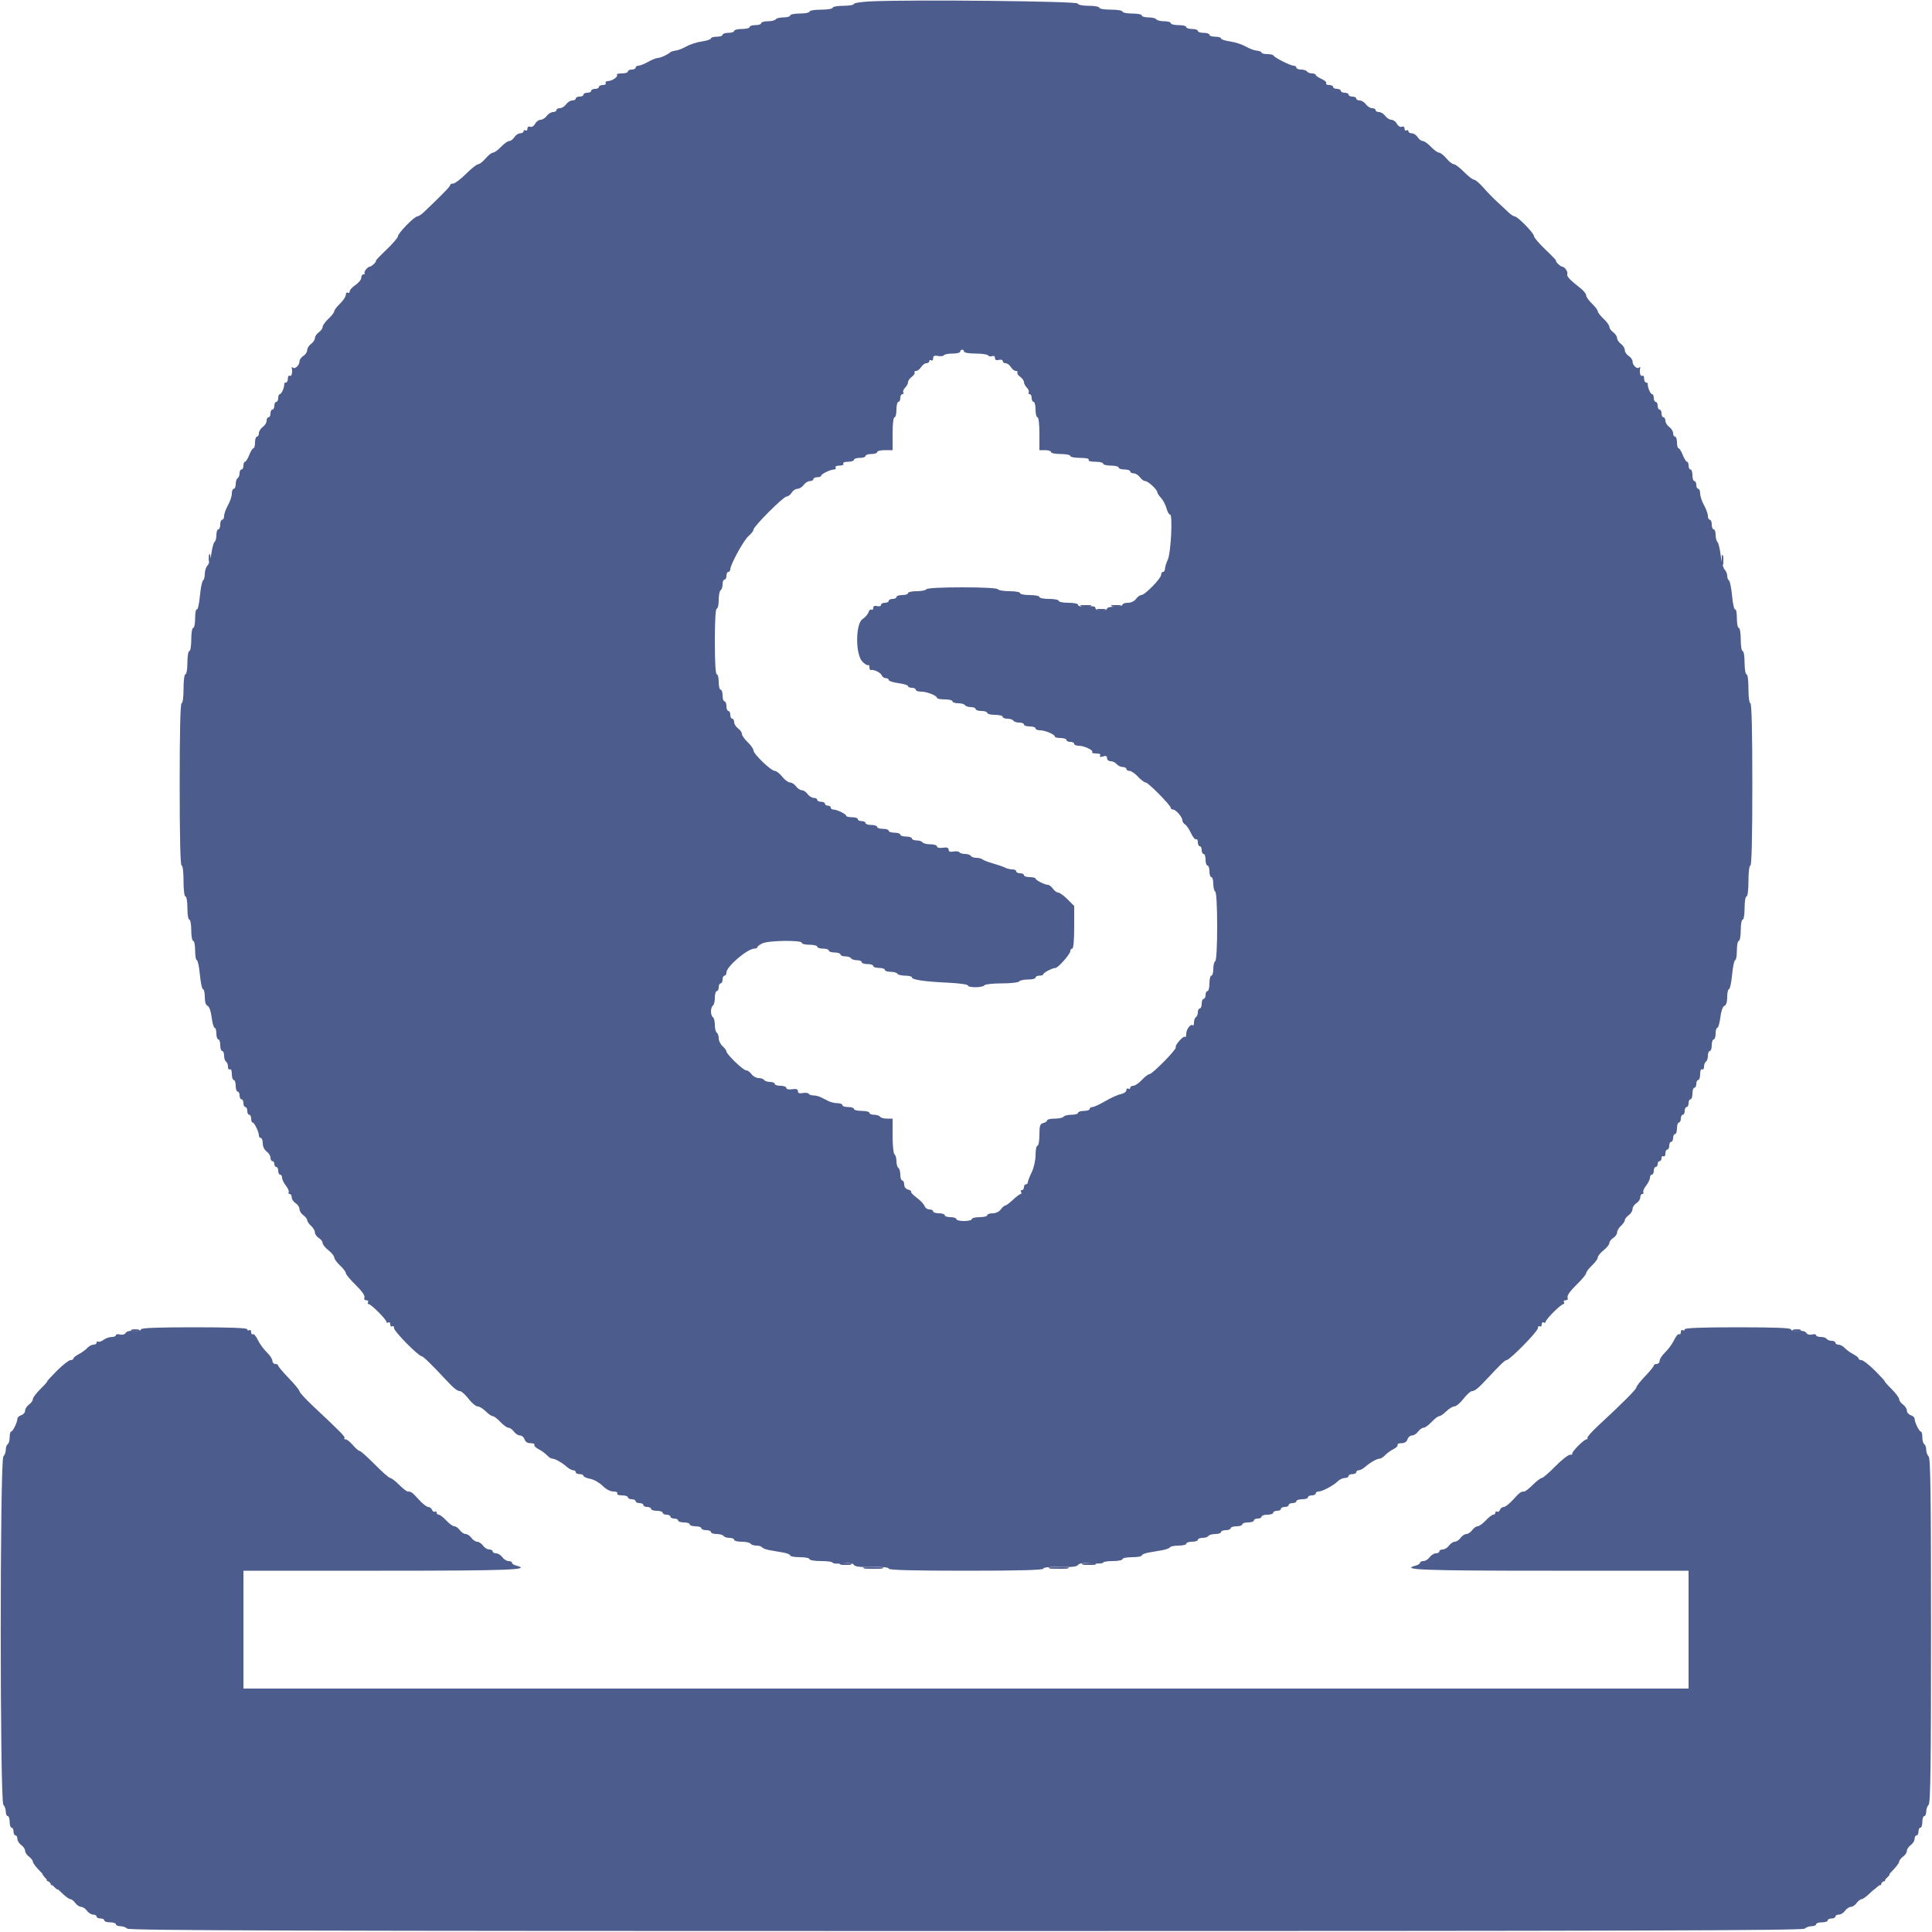 <svg id="svg" version="1.1" xmlns="http://www.w3.org/2000/svg" xmlns:xlink="http://www.w3.org/1999/xlink" width="400" height="400" viewBox="0, 0, 400,400"><g id="svgg"><path id="path0" d="M180.500 0.273 C 178.465 0.359,176.800 0.603,176.800 0.815 C 176.800 1.027,175.810 1.200,174.600 1.200 C 173.390 1.200,172.400 1.380,172.400 1.600 C 172.400 1.822,171.333 2.000,170.000 2.000 C 168.667 2.000,167.600 2.178,167.600 2.400 C 167.600 2.620,166.700 2.800,165.600 2.800 C 164.500 2.800,163.600 2.980,163.600 3.200 C 163.600 3.420,162.981 3.600,162.224 3.600 C 161.467 3.600,160.736 3.780,160.600 4.000 C 160.464 4.220,159.733 4.400,158.976 4.400 C 158.219 4.400,157.600 4.580,157.600 4.800 C 157.600 5.020,157.060 5.200,156.400 5.200 C 155.740 5.200,155.200 5.380,155.200 5.600 C 155.200 5.820,154.480 6.000,153.600 6.000 C 152.720 6.000,152.000 6.180,152.000 6.400 C 152.000 6.620,151.460 6.800,150.800 6.800 C 150.140 6.800,149.600 6.980,149.600 7.200 C 149.600 7.420,149.060 7.600,148.400 7.600 C 147.740 7.600,147.200 7.760,147.200 7.955 C 147.200 8.150,146.345 8.433,145.300 8.585 C 144.255 8.737,142.827 9.194,142.128 9.601 C 141.428 10.008,140.438 10.399,139.928 10.470 C 139.417 10.542,138.910 10.690,138.800 10.800 C 138.327 11.273,136.763 12.000,136.218 12.000 C 135.891 12.000,134.983 12.360,134.200 12.800 C 133.417 13.240,132.511 13.600,132.188 13.600 C 131.865 13.600,131.600 13.780,131.600 14.000 C 131.600 14.220,131.240 14.400,130.800 14.400 C 130.360 14.400,130.000 14.580,130.000 14.800 C 130.000 15.020,129.430 15.200,128.733 15.200 C 128.037 15.200,127.584 15.317,127.727 15.460 C 128.087 15.820,126.760 16.772,125.876 16.787 C 125.478 16.794,125.264 16.980,125.400 17.200 C 125.536 17.420,125.277 17.600,124.824 17.600 C 124.371 17.600,124.000 17.780,124.000 18.000 C 124.000 18.220,123.640 18.400,123.200 18.400 C 122.760 18.400,122.400 18.580,122.400 18.800 C 122.400 19.020,122.040 19.200,121.600 19.200 C 121.160 19.200,120.800 19.380,120.800 19.600 C 120.800 19.820,120.440 20.000,120.000 20.000 C 119.560 20.000,119.200 20.180,119.200 20.400 C 119.200 20.620,118.880 20.800,118.488 20.800 C 118.097 20.800,117.517 21.160,117.200 21.600 C 116.883 22.040,116.303 22.400,115.912 22.400 C 115.520 22.400,115.200 22.580,115.200 22.800 C 115.200 23.020,114.880 23.200,114.488 23.200 C 114.097 23.200,113.517 23.560,113.200 24.000 C 112.883 24.440,112.309 24.800,111.926 24.800 C 111.542 24.800,111.028 25.174,110.783 25.631 C 110.529 26.107,110.095 26.369,109.769 26.244 C 109.430 26.113,109.200 26.272,109.200 26.636 C 109.200 26.972,109.020 27.136,108.800 27.000 C 108.580 26.864,108.400 26.943,108.400 27.176 C 108.400 27.409,108.083 27.600,107.696 27.600 C 107.309 27.600,106.768 27.960,106.493 28.400 C 106.218 28.840,105.740 29.200,105.431 29.200 C 105.121 29.200,104.358 29.740,103.735 30.400 C 103.112 31.060,102.365 31.600,102.075 31.600 C 101.786 31.600,101.094 32.140,100.539 32.800 C 99.983 33.460,99.294 34.000,99.008 34.000 C 98.721 34.000,97.582 34.900,96.476 36.000 C 95.371 37.100,94.181 38.000,93.833 38.000 C 93.485 38.000,93.200 38.148,93.200 38.329 C 93.200 38.613,91.585 40.274,87.781 43.900 C 87.261 44.395,86.643 44.800,86.408 44.800 C 85.797 44.800,82.400 48.275,82.400 48.900 C 82.400 49.187,81.316 50.452,79.991 51.711 C 78.666 52.970,77.689 54.000,77.820 54.000 C 77.950 54.000,77.787 54.270,77.457 54.600 C 77.127 54.930,76.741 55.200,76.600 55.200 C 76.137 55.200,75.232 56.299,75.486 56.552 C 75.622 56.689,75.523 56.800,75.267 56.800 C 75.010 56.800,74.799 57.115,74.799 57.500 C 74.798 57.885,74.259 58.560,73.600 59.000 C 72.941 59.440,72.402 60.036,72.401 60.324 C 72.401 60.612,72.220 60.736,72.000 60.600 C 71.780 60.464,71.600 60.659,71.600 61.033 C 71.600 61.407,71.060 62.229,70.400 62.860 C 69.740 63.491,69.200 64.203,69.200 64.443 C 69.200 64.683,68.660 65.383,68.000 66.000 C 67.340 66.617,66.800 67.369,66.800 67.672 C 66.800 67.975,66.440 68.483,66.000 68.800 C 65.560 69.117,65.200 69.657,65.200 70.000 C 65.200 70.343,64.840 70.883,64.400 71.200 C 63.960 71.517,63.600 72.095,63.600 72.485 C 63.600 72.874,63.240 73.418,62.800 73.693 C 62.360 73.968,62.000 74.487,62.000 74.847 C 62.000 75.639,61.044 76.510,60.630 76.097 C 60.467 75.933,60.370 75.980,60.414 76.200 C 60.602 77.133,60.370 78.029,60.000 77.800 C 59.780 77.664,59.600 77.923,59.600 78.376 C 59.600 78.829,59.420 79.200,59.200 79.200 C 58.980 79.200,58.819 79.335,58.843 79.500 C 58.930 80.104,58.297 81.600,57.953 81.600 C 57.759 81.600,57.600 81.960,57.600 82.400 C 57.600 82.840,57.420 83.200,57.200 83.200 C 56.980 83.200,56.800 83.560,56.800 84.000 C 56.800 84.440,56.620 84.800,56.400 84.800 C 56.180 84.800,56.000 85.160,56.000 85.600 C 56.000 86.040,55.820 86.400,55.600 86.400 C 55.380 86.400,55.200 86.720,55.200 87.112 C 55.200 87.503,54.840 88.083,54.400 88.400 C 53.960 88.717,53.600 89.297,53.600 89.688 C 53.600 90.080,53.420 90.400,53.200 90.400 C 52.980 90.400,52.800 90.940,52.800 91.600 C 52.800 92.260,52.654 92.800,52.475 92.800 C 52.296 92.800,51.902 93.430,51.600 94.200 C 51.298 94.970,50.904 95.600,50.725 95.600 C 50.546 95.600,50.400 95.960,50.400 96.400 C 50.400 96.840,50.220 97.200,50.000 97.200 C 49.780 97.200,49.600 97.549,49.600 97.976 C 49.600 98.403,49.420 98.864,49.200 99.000 C 48.980 99.136,48.800 99.687,48.800 100.224 C 48.800 100.761,48.620 101.200,48.400 101.200 C 48.180 101.200,48.000 101.645,48.000 102.188 C 48.000 102.731,47.640 103.817,47.200 104.600 C 46.760 105.383,46.400 106.379,46.400 106.812 C 46.400 107.245,46.220 107.600,46.000 107.600 C 45.780 107.600,45.600 108.050,45.600 108.600 C 45.600 109.150,45.420 109.600,45.200 109.600 C 44.980 109.600,44.800 110.129,44.800 110.776 C 44.800 111.423,44.637 112.054,44.437 112.177 C 44.238 112.300,43.946 113.335,43.789 114.477 C 43.632 115.619,43.255 116.802,42.952 117.105 C 42.648 117.409,42.400 118.174,42.400 118.805 C 42.400 119.436,42.235 120.055,42.034 120.179 C 41.833 120.304,41.542 121.752,41.387 123.398 C 41.233 125.043,40.948 126.291,40.753 126.171 C 40.559 126.051,40.400 126.863,40.400 127.976 C 40.400 129.089,40.220 130.000,40.000 130.000 C 39.778 130.000,39.600 131.067,39.600 132.400 C 39.600 133.733,39.422 134.800,39.200 134.800 C 38.978 134.800,38.800 135.867,38.800 137.200 C 38.800 138.533,38.622 139.600,38.400 139.600 C 38.169 139.600,38.000 140.867,38.000 142.600 C 38.000 144.333,37.831 145.600,37.600 145.600 C 37.340 145.600,37.200 151.467,37.200 162.400 C 37.200 173.333,37.340 179.200,37.600 179.200 C 37.833 179.200,38.000 180.533,38.000 182.400 C 38.000 184.267,38.167 185.600,38.400 185.600 C 38.622 185.600,38.800 186.667,38.800 188.000 C 38.800 189.333,38.978 190.400,39.200 190.400 C 39.420 190.400,39.600 191.390,39.600 192.600 C 39.600 193.810,39.780 194.800,40.000 194.800 C 40.220 194.800,40.400 195.700,40.400 196.800 C 40.400 197.900,40.559 198.800,40.753 198.800 C 40.947 198.800,41.233 200.150,41.387 201.800 C 41.542 203.450,41.833 204.800,42.034 204.800 C 42.235 204.800,42.400 205.526,42.400 206.413 C 42.400 207.446,42.607 208.104,42.975 208.246 C 43.325 208.380,43.657 209.319,43.821 210.633 C 43.970 211.825,44.251 212.800,44.446 212.800 C 44.641 212.800,44.800 213.340,44.800 214.000 C 44.800 214.660,44.980 215.200,45.200 215.200 C 45.420 215.200,45.600 215.740,45.600 216.400 C 45.600 217.060,45.780 217.600,46.000 217.600 C 46.220 217.600,46.400 218.039,46.400 218.576 C 46.400 219.113,46.580 219.664,46.800 219.800 C 47.020 219.936,47.200 220.407,47.200 220.847 C 47.200 221.287,47.380 221.536,47.600 221.400 C 47.833 221.256,48.000 221.663,48.000 222.376 C 48.000 223.049,48.180 223.600,48.400 223.600 C 48.620 223.600,48.800 224.140,48.800 224.800 C 48.800 225.460,48.980 226.000,49.200 226.000 C 49.420 226.000,49.600 226.360,49.600 226.800 C 49.600 227.240,49.780 227.600,50.000 227.600 C 50.220 227.600,50.400 227.960,50.400 228.400 C 50.400 228.840,50.580 229.200,50.800 229.200 C 51.020 229.200,51.200 229.560,51.200 230.000 C 51.200 230.440,51.380 230.800,51.600 230.800 C 51.820 230.800,52.000 231.160,52.000 231.600 C 52.000 232.040,52.135 232.401,52.300 232.403 C 52.659 232.407,53.600 234.344,53.600 235.080 C 53.600 235.366,53.780 235.600,54.000 235.600 C 54.220 235.600,54.400 236.100,54.400 236.712 C 54.400 237.365,54.730 238.061,55.200 238.400 C 55.640 238.717,56.000 239.297,56.000 239.688 C 56.000 240.080,56.180 240.400,56.400 240.400 C 56.620 240.400,56.800 240.670,56.800 241.000 C 56.800 241.330,56.980 241.600,57.200 241.600 C 57.420 241.600,57.600 241.960,57.600 242.400 C 57.600 242.840,57.780 243.200,58.000 243.200 C 58.220 243.200,58.400 243.487,58.400 243.837 C 58.400 244.187,58.758 244.928,59.195 245.484 C 59.632 246.039,59.891 246.653,59.771 246.847 C 59.651 247.041,59.743 247.200,59.976 247.200 C 60.209 247.200,60.400 247.517,60.400 247.904 C 60.400 248.291,60.760 248.832,61.200 249.107 C 61.640 249.382,62.000 249.926,62.000 250.315 C 62.000 250.705,62.360 251.283,62.800 251.600 C 63.240 251.917,63.600 252.379,63.600 252.626 C 63.600 252.874,63.960 253.402,64.400 253.800 C 64.840 254.198,65.200 254.813,65.200 255.166 C 65.200 255.519,65.560 256.032,66.000 256.307 C 66.440 256.582,66.800 257.055,66.800 257.358 C 66.800 257.662,67.338 258.335,67.996 258.855 C 68.654 259.375,69.194 260.043,69.196 260.340 C 69.198 260.636,69.740 261.383,70.400 262.000 C 71.060 262.617,71.600 263.330,71.600 263.586 C 71.600 263.842,72.517 264.945,73.638 266.037 C 74.910 267.276,75.592 268.244,75.451 268.611 C 75.313 268.971,75.463 269.200,75.836 269.200 C 76.172 269.200,76.336 269.380,76.200 269.600 C 76.064 269.820,76.122 270.000,76.329 270.000 C 76.820 270.000,80.000 273.180,80.000 273.671 C 80.000 273.878,80.180 273.936,80.400 273.800 C 80.620 273.664,80.800 273.844,80.800 274.200 C 80.800 274.556,80.980 274.736,81.200 274.600 C 81.420 274.464,81.600 274.652,81.600 275.017 C 81.600 275.675,86.664 280.800,87.314 280.800 C 87.611 280.800,89.487 282.628,92.287 285.645 C 93.910 287.394,94.662 288.000,95.234 288.019 C 95.545 288.029,96.340 288.740,97.000 289.600 C 97.660 290.460,98.507 291.171,98.882 291.181 C 99.257 291.192,100.014 291.650,100.564 292.200 C 101.114 292.750,101.770 293.200,102.021 293.200 C 102.273 293.200,102.983 293.740,103.600 294.400 C 104.217 295.060,104.969 295.600,105.272 295.600 C 105.575 295.600,106.083 295.960,106.400 296.400 C 106.717 296.840,107.285 297.200,107.661 297.200 C 108.038 297.200,108.460 297.560,108.600 298.000 C 108.764 298.518,109.205 298.800,109.851 298.800 C 110.399 298.800,110.753 298.953,110.637 299.140 C 110.522 299.327,110.916 299.730,111.514 300.037 C 112.111 300.344,112.891 300.911,113.247 301.297 C 113.603 301.684,114.100 302.000,114.352 302.000 C 114.928 302.000,116.315 302.785,117.355 303.700 C 117.793 304.085,118.387 304.400,118.675 304.400 C 118.964 304.400,119.200 304.580,119.200 304.800 C 119.200 305.020,119.560 305.200,120.000 305.200 C 120.440 305.200,120.800 305.360,120.800 305.555 C 120.800 305.751,121.423 306.028,122.184 306.171 C 122.946 306.314,124.102 306.964,124.754 307.615 C 125.467 308.329,126.358 308.800,126.993 308.800 C 127.594 308.800,127.941 308.972,127.800 309.200 C 127.656 309.433,128.063 309.600,128.776 309.600 C 129.449 309.600,130.000 309.780,130.000 310.000 C 130.000 310.220,130.360 310.400,130.800 310.400 C 131.240 310.400,131.600 310.580,131.600 310.800 C 131.600 311.020,131.960 311.200,132.400 311.200 C 132.840 311.200,133.200 311.380,133.200 311.600 C 133.200 311.820,133.560 312.000,134.000 312.000 C 134.440 312.000,134.800 312.180,134.800 312.400 C 134.800 312.620,135.340 312.800,136.000 312.800 C 136.660 312.800,137.200 312.980,137.200 313.200 C 137.200 313.420,137.560 313.600,138.000 313.600 C 138.440 313.600,138.800 313.780,138.800 314.000 C 138.800 314.220,139.160 314.400,139.600 314.400 C 140.040 314.400,140.400 314.580,140.400 314.800 C 140.400 315.020,140.940 315.200,141.600 315.200 C 142.260 315.200,142.800 315.380,142.800 315.600 C 142.800 315.820,143.340 316.000,144.000 316.000 C 144.660 316.000,145.200 316.180,145.200 316.400 C 145.200 316.620,145.650 316.800,146.200 316.800 C 146.750 316.800,147.200 316.980,147.200 317.200 C 147.200 317.420,147.729 317.600,148.376 317.600 C 149.023 317.600,149.664 317.780,149.800 318.000 C 149.936 318.220,150.487 318.400,151.024 318.400 C 151.561 318.400,152.000 318.580,152.000 318.800 C 152.000 319.020,152.709 319.200,153.576 319.200 C 154.443 319.200,155.264 319.380,155.400 319.600 C 155.536 319.820,156.076 320.000,156.600 320.000 C 157.124 320.000,157.652 320.160,157.773 320.356 C 157.894 320.551,158.624 320.821,159.396 320.956 C 160.168 321.090,161.430 321.310,162.200 321.444 C 162.970 321.578,163.600 321.848,163.600 322.044 C 163.600 322.240,164.500 322.400,165.600 322.400 C 166.700 322.400,167.600 322.580,167.600 322.800 C 167.600 323.022,168.667 323.200,170.000 323.200 C 171.320 323.200,172.400 323.354,172.400 323.541 C 172.400 323.729,173.319 323.794,174.442 323.686 C 175.852 323.551,176.583 323.649,176.802 324.003 C 177.027 324.367,178.117 324.492,180.559 324.433 C 182.772 324.380,184.000 324.502,184.000 324.775 C 184.000 325.068,188.979 325.200,200.000 325.200 C 211.021 325.200,216.000 325.068,216.000 324.775 C 216.000 324.502,217.228 324.380,219.441 324.433 C 221.870 324.492,222.974 324.366,223.196 324.007 C 223.416 323.650,224.245 323.551,225.955 323.674 C 227.300 323.771,228.400 323.705,228.400 323.526 C 228.400 323.346,229.300 323.200,230.400 323.200 C 231.500 323.200,232.400 323.020,232.400 322.800 C 232.400 322.580,233.300 322.400,234.400 322.400 C 235.500 322.400,236.400 322.240,236.400 322.044 C 236.400 321.848,237.030 321.578,237.800 321.444 C 238.570 321.310,239.832 321.090,240.604 320.956 C 241.376 320.821,242.106 320.551,242.227 320.356 C 242.348 320.160,243.157 320.000,244.024 320.000 C 244.891 320.000,245.600 319.820,245.600 319.600 C 245.600 319.380,246.140 319.200,246.800 319.200 C 247.460 319.200,248.000 319.020,248.000 318.800 C 248.000 318.580,248.439 318.400,248.976 318.400 C 249.513 318.400,250.064 318.220,250.200 318.000 C 250.336 317.780,250.977 317.600,251.624 317.600 C 252.271 317.600,252.800 317.420,252.800 317.200 C 252.800 316.980,253.250 316.800,253.800 316.800 C 254.350 316.800,254.800 316.620,254.800 316.400 C 254.800 316.180,255.340 316.000,256.000 316.000 C 256.660 316.000,257.200 315.820,257.200 315.600 C 257.200 315.380,257.740 315.200,258.400 315.200 C 259.060 315.200,259.600 315.020,259.600 314.800 C 259.600 314.580,259.960 314.400,260.400 314.400 C 260.840 314.400,261.200 314.220,261.200 314.000 C 261.200 313.780,261.740 313.600,262.400 313.600 C 263.060 313.600,263.600 313.420,263.600 313.200 C 263.600 312.980,263.960 312.800,264.400 312.800 C 264.840 312.800,265.200 312.620,265.200 312.400 C 265.200 312.180,265.560 312.000,266.000 312.000 C 266.440 312.000,266.800 311.820,266.800 311.600 C 266.800 311.380,267.160 311.200,267.600 311.200 C 268.040 311.200,268.400 311.020,268.400 310.800 C 268.400 310.580,268.940 310.400,269.600 310.400 C 270.260 310.400,270.800 310.220,270.800 310.000 C 270.800 309.780,271.160 309.600,271.600 309.600 C 272.040 309.600,272.400 309.420,272.400 309.200 C 272.400 308.980,272.671 308.800,273.001 308.800 C 273.769 308.800,276.102 307.555,276.981 306.676 C 277.353 306.304,278.004 306.000,278.429 306.000 C 278.853 306.000,279.200 305.820,279.200 305.600 C 279.200 305.380,279.560 305.200,280.000 305.200 C 280.440 305.200,280.800 305.020,280.800 304.800 C 280.800 304.580,281.036 304.400,281.325 304.400 C 281.613 304.400,282.207 304.085,282.645 303.700 C 283.685 302.785,285.072 302.000,285.648 302.000 C 285.900 302.000,286.397 301.684,286.753 301.297 C 287.109 300.911,287.889 300.344,288.486 300.037 C 289.084 299.730,289.478 299.327,289.363 299.140 C 289.247 298.953,289.601 298.800,290.149 298.800 C 290.795 298.800,291.236 298.518,291.400 298.000 C 291.540 297.560,291.962 297.200,292.339 297.200 C 292.715 297.200,293.283 296.840,293.600 296.400 C 293.917 295.960,294.425 295.600,294.728 295.600 C 295.031 295.600,295.783 295.060,296.400 294.400 C 297.017 293.740,297.727 293.200,297.979 293.200 C 298.230 293.200,298.886 292.750,299.436 292.200 C 299.986 291.650,300.743 291.192,301.118 291.181 C 301.493 291.171,302.340 290.460,303.000 289.600 C 303.660 288.740,304.455 288.029,304.766 288.019 C 305.337 288.000,306.083 287.400,307.713 285.647 C 310.620 282.524,311.577 281.600,311.910 281.600 C 312.566 281.600,318.400 275.663,318.400 274.996 C 318.400 274.642,318.580 274.464,318.800 274.600 C 319.020 274.736,319.200 274.556,319.200 274.200 C 319.200 273.844,319.380 273.664,319.600 273.800 C 319.820 273.936,320.000 273.878,320.000 273.671 C 320.000 273.464,320.741 272.553,321.647 271.647 C 322.553 270.741,323.464 270.000,323.671 270.000 C 323.878 270.000,323.936 269.820,323.800 269.600 C 323.664 269.380,323.828 269.200,324.164 269.200 C 324.537 269.200,324.687 268.971,324.549 268.611 C 324.408 268.244,325.090 267.276,326.362 266.037 C 327.483 264.945,328.400 263.842,328.400 263.586 C 328.400 263.330,328.940 262.617,329.600 262.000 C 330.260 261.383,330.802 260.636,330.804 260.340 C 330.806 260.043,331.346 259.375,332.004 258.855 C 332.662 258.335,333.200 257.662,333.200 257.358 C 333.200 257.055,333.560 256.582,334.000 256.307 C 334.440 256.032,334.800 255.519,334.800 255.166 C 334.800 254.813,335.160 254.198,335.600 253.800 C 336.040 253.402,336.400 252.874,336.400 252.626 C 336.400 252.379,336.760 251.917,337.200 251.600 C 337.640 251.283,338.000 250.705,338.000 250.315 C 338.000 249.926,338.360 249.382,338.800 249.107 C 339.240 248.832,339.600 248.291,339.600 247.904 C 339.600 247.517,339.791 247.200,340.024 247.200 C 340.257 247.200,340.349 247.041,340.229 246.847 C 340.109 246.653,340.368 246.039,340.805 245.484 C 341.242 244.928,341.600 244.187,341.600 243.837 C 341.600 243.487,341.780 243.200,342.000 243.200 C 342.220 243.200,342.400 242.840,342.400 242.400 C 342.400 241.960,342.580 241.600,342.800 241.600 C 343.020 241.600,343.200 241.330,343.200 241.000 C 343.200 240.670,343.380 240.400,343.600 240.400 C 343.820 240.400,344.000 240.119,344.000 239.776 C 344.000 239.433,344.180 239.264,344.400 239.400 C 344.620 239.536,344.800 239.277,344.800 238.824 C 344.800 238.371,344.980 238.000,345.200 238.000 C 345.420 238.000,345.600 237.640,345.600 237.200 C 345.600 236.760,345.780 236.400,346.000 236.400 C 346.220 236.400,346.400 236.040,346.400 235.600 C 346.400 235.160,346.580 234.800,346.800 234.800 C 347.020 234.800,347.200 234.260,347.200 233.600 C 347.200 232.940,347.380 232.400,347.600 232.400 C 347.820 232.400,348.000 232.040,348.000 231.600 C 348.000 231.160,348.180 230.800,348.400 230.800 C 348.620 230.800,348.800 230.440,348.800 230.000 C 348.800 229.560,348.980 229.200,349.200 229.200 C 349.420 229.200,349.600 228.840,349.600 228.400 C 349.600 227.960,349.780 227.600,350.000 227.600 C 350.220 227.600,350.400 227.060,350.400 226.400 C 350.400 225.740,350.580 225.200,350.800 225.200 C 351.020 225.200,351.200 224.840,351.200 224.400 C 351.200 223.960,351.380 223.600,351.600 223.600 C 351.820 223.600,352.000 223.049,352.000 222.376 C 352.000 221.663,352.167 221.256,352.400 221.400 C 352.620 221.536,352.800 221.287,352.800 220.847 C 352.800 220.407,352.980 219.936,353.200 219.800 C 353.420 219.664,353.600 219.113,353.600 218.576 C 353.600 218.039,353.780 217.600,354.000 217.600 C 354.220 217.600,354.400 217.060,354.400 216.400 C 354.400 215.740,354.580 215.200,354.800 215.200 C 355.020 215.200,355.200 214.660,355.200 214.000 C 355.200 213.340,355.359 212.800,355.554 212.800 C 355.749 212.800,356.030 211.825,356.179 210.633 C 356.343 209.319,356.675 208.380,357.025 208.246 C 357.393 208.104,357.600 207.446,357.600 206.413 C 357.600 205.526,357.765 204.800,357.966 204.800 C 358.167 204.800,358.458 203.450,358.613 201.800 C 358.767 200.150,359.053 198.800,359.247 198.800 C 359.441 198.800,359.600 197.900,359.600 196.800 C 359.600 195.700,359.780 194.800,360.000 194.800 C 360.220 194.800,360.400 193.810,360.400 192.600 C 360.400 191.390,360.580 190.400,360.800 190.400 C 361.022 190.400,361.200 189.333,361.200 188.000 C 361.200 186.667,361.378 185.600,361.600 185.600 C 361.833 185.600,362.000 184.267,362.000 182.400 C 362.000 180.533,362.167 179.200,362.400 179.200 C 362.660 179.200,362.800 173.333,362.800 162.400 C 362.800 151.467,362.660 145.600,362.400 145.600 C 362.169 145.600,362.000 144.333,362.000 142.600 C 362.000 140.867,361.831 139.600,361.600 139.600 C 361.378 139.600,361.200 138.533,361.200 137.200 C 361.200 135.867,361.022 134.800,360.800 134.800 C 360.578 134.800,360.400 133.733,360.400 132.400 C 360.400 131.067,360.222 130.000,360.000 130.000 C 359.780 130.000,359.600 129.089,359.600 127.976 C 359.600 126.863,359.441 126.051,359.247 126.171 C 359.052 126.291,358.767 125.043,358.613 123.398 C 358.458 121.752,358.167 120.304,357.966 120.179 C 357.765 120.055,357.600 119.616,357.600 119.205 C 357.600 118.794,357.360 118.217,357.066 117.923 C 356.773 117.630,356.406 116.314,356.252 115.000 C 356.097 113.686,355.797 112.437,355.585 112.225 C 355.373 112.013,355.200 111.336,355.200 110.720 C 355.200 110.104,355.020 109.600,354.800 109.600 C 354.580 109.600,354.400 109.150,354.400 108.600 C 354.400 108.050,354.220 107.600,354.000 107.600 C 353.780 107.600,353.600 107.245,353.600 106.812 C 353.600 106.379,353.240 105.383,352.800 104.600 C 352.360 103.817,352.000 102.731,352.000 102.188 C 352.000 101.645,351.820 101.200,351.600 101.200 C 351.380 101.200,351.200 100.840,351.200 100.400 C 351.200 99.960,351.020 99.600,350.800 99.600 C 350.580 99.600,350.400 99.060,350.400 98.400 C 350.400 97.740,350.220 97.200,350.000 97.200 C 349.780 97.200,349.600 96.840,349.600 96.400 C 349.600 95.960,349.454 95.600,349.275 95.600 C 349.096 95.600,348.702 94.970,348.400 94.200 C 348.098 93.430,347.704 92.800,347.525 92.800 C 347.346 92.800,347.200 92.260,347.200 91.600 C 347.200 90.940,347.020 90.400,346.800 90.400 C 346.580 90.400,346.400 90.080,346.400 89.688 C 346.400 89.297,346.040 88.717,345.600 88.400 C 345.160 88.083,344.800 87.503,344.800 87.112 C 344.800 86.720,344.620 86.400,344.400 86.400 C 344.180 86.400,344.000 86.040,344.000 85.600 C 344.000 85.160,343.820 84.800,343.600 84.800 C 343.380 84.800,343.200 84.440,343.200 84.000 C 343.200 83.560,343.020 83.200,342.800 83.200 C 342.580 83.200,342.400 82.840,342.400 82.400 C 342.400 81.960,342.241 81.600,342.047 81.600 C 341.703 81.600,341.070 80.104,341.157 79.500 C 341.181 79.335,341.020 79.200,340.800 79.200 C 340.580 79.200,340.400 78.829,340.400 78.376 C 340.400 77.923,340.220 77.664,340.000 77.800 C 339.630 78.029,339.398 77.133,339.586 76.200 C 339.630 75.980,339.533 75.933,339.370 76.097 C 338.956 76.510,338.000 75.639,338.000 74.847 C 338.000 74.487,337.640 73.968,337.200 73.693 C 336.760 73.418,336.400 72.874,336.400 72.485 C 336.400 72.095,336.040 71.517,335.600 71.200 C 335.160 70.883,334.800 70.343,334.800 70.000 C 334.800 69.657,334.440 69.117,334.000 68.800 C 333.560 68.483,333.200 67.975,333.200 67.672 C 333.200 67.369,332.660 66.617,332.000 66.000 C 331.340 65.383,330.800 64.683,330.800 64.443 C 330.800 64.203,330.260 63.491,329.600 62.860 C 328.940 62.229,328.398 61.463,328.396 61.157 C 328.394 60.851,327.899 60.210,327.296 59.734 C 324.932 57.867,324.327 57.218,324.493 56.722 C 324.659 56.224,323.924 55.200,323.400 55.200 C 323.259 55.200,322.873 54.930,322.543 54.600 C 322.213 54.270,322.050 54.000,322.180 54.000 C 322.311 54.000,321.334 52.970,320.009 51.711 C 318.684 50.452,317.600 49.187,317.600 48.900 C 317.600 48.275,314.203 44.800,313.592 44.800 C 313.357 44.800,312.750 44.395,312.243 43.900 C 311.737 43.405,310.710 42.447,309.962 41.771 C 309.213 41.096,307.946 39.791,307.146 38.871 C 306.346 37.952,305.463 37.200,305.183 37.200 C 304.904 37.200,303.969 36.480,303.107 35.600 C 302.244 34.720,301.298 34.000,301.005 34.000 C 300.711 34.000,300.017 33.460,299.461 32.800 C 298.906 32.140,298.214 31.600,297.925 31.600 C 297.635 31.600,296.888 31.060,296.265 30.400 C 295.642 29.740,294.879 29.200,294.569 29.200 C 294.260 29.200,293.782 28.840,293.507 28.400 C 293.232 27.960,292.691 27.600,292.304 27.600 C 291.917 27.600,291.600 27.409,291.600 27.176 C 291.600 26.943,291.420 26.864,291.200 27.000 C 290.980 27.136,290.800 26.972,290.800 26.636 C 290.800 26.272,290.570 26.113,290.231 26.244 C 289.905 26.369,289.471 26.107,289.217 25.631 C 288.972 25.174,288.458 24.800,288.074 24.800 C 287.691 24.800,287.117 24.440,286.800 24.000 C 286.483 23.560,285.903 23.200,285.512 23.200 C 285.120 23.200,284.800 23.020,284.800 22.800 C 284.800 22.580,284.480 22.400,284.088 22.400 C 283.697 22.400,283.117 22.040,282.800 21.600 C 282.483 21.160,281.903 20.800,281.512 20.800 C 281.120 20.800,280.800 20.620,280.800 20.400 C 280.800 20.180,280.440 20.000,280.000 20.000 C 279.560 20.000,279.200 19.820,279.200 19.600 C 279.200 19.380,278.840 19.200,278.400 19.200 C 277.960 19.200,277.600 19.020,277.600 18.800 C 277.600 18.580,277.240 18.400,276.800 18.400 C 276.360 18.400,276.000 18.220,276.000 18.000 C 276.000 17.780,275.629 17.600,275.176 17.600 C 274.723 17.600,274.454 17.436,274.579 17.235 C 274.703 17.034,274.264 16.630,273.602 16.337 C 272.941 16.044,272.400 15.669,272.400 15.502 C 272.400 15.336,272.051 15.200,271.624 15.200 C 271.197 15.200,270.736 15.020,270.600 14.800 C 270.464 14.580,269.913 14.400,269.376 14.400 C 268.839 14.400,268.400 14.220,268.400 14.000 C 268.400 13.780,268.147 13.600,267.838 13.600 C 267.172 13.600,263.859 11.932,263.667 11.500 C 263.593 11.335,263.008 11.200,262.367 11.200 C 261.725 11.200,261.200 11.059,261.200 10.887 C 261.200 10.715,260.766 10.539,260.235 10.495 C 259.705 10.451,258.670 10.065,257.935 9.638 C 257.201 9.211,255.745 8.737,254.700 8.585 C 253.655 8.433,252.800 8.150,252.800 7.955 C 252.800 7.760,252.260 7.600,251.600 7.600 C 250.940 7.600,250.400 7.420,250.400 7.200 C 250.400 6.980,249.860 6.800,249.200 6.800 C 248.540 6.800,248.000 6.620,248.000 6.400 C 248.000 6.180,247.460 6.000,246.800 6.000 C 246.140 6.000,245.600 5.820,245.600 5.600 C 245.600 5.380,244.880 5.200,244.000 5.200 C 243.120 5.200,242.400 5.020,242.400 4.800 C 242.400 4.580,241.781 4.400,241.024 4.400 C 240.267 4.400,239.536 4.220,239.400 4.000 C 239.264 3.780,238.533 3.600,237.776 3.600 C 237.019 3.600,236.400 3.420,236.400 3.200 C 236.400 2.980,235.500 2.800,234.400 2.800 C 233.300 2.800,232.400 2.620,232.400 2.400 C 232.400 2.178,231.333 2.000,230.000 2.000 C 228.667 2.000,227.600 1.822,227.600 1.600 C 227.600 1.380,226.625 1.200,225.433 1.200 C 224.113 1.200,223.205 1.014,223.108 0.724 C 222.949 0.248,189.421 -0.106,180.500 0.273 M199.600 72.800 C 199.600 73.022,200.659 73.200,201.976 73.200 C 203.283 73.200,204.459 73.372,204.589 73.583 C 204.719 73.793,205.090 73.864,205.413 73.740 C 205.770 73.603,206.000 73.752,206.000 74.120 C 206.000 74.528,206.260 74.657,206.800 74.516 C 207.247 74.399,207.600 74.504,207.600 74.753 C 207.600 74.999,207.868 75.200,208.197 75.200 C 208.525 75.200,209.018 75.560,209.293 76.000 C 209.568 76.440,210.030 76.800,210.320 76.800 C 210.610 76.800,210.756 76.947,210.645 77.127 C 210.534 77.307,210.793 77.707,211.221 78.015 C 211.650 78.324,212.000 78.820,212.000 79.117 C 212.000 79.414,212.272 79.929,212.604 80.261 C 212.936 80.593,213.105 81.030,212.980 81.232 C 212.855 81.435,212.943 81.600,213.176 81.600 C 213.409 81.600,213.600 81.960,213.600 82.400 C 213.600 82.840,213.780 83.200,214.000 83.200 C 214.220 83.200,214.400 83.920,214.400 84.800 C 214.400 85.680,214.580 86.400,214.800 86.400 C 215.035 86.400,215.200 87.800,215.200 89.800 L 215.200 93.200 216.400 93.200 C 217.060 93.200,217.600 93.380,217.600 93.600 C 217.600 93.820,218.500 94.000,219.600 94.000 C 220.700 94.000,221.600 94.180,221.600 94.400 C 221.600 94.620,222.511 94.800,223.624 94.800 C 224.871 94.800,225.552 94.953,225.400 95.200 C 225.251 95.442,225.796 95.600,226.776 95.600 C 227.669 95.600,228.400 95.780,228.400 96.000 C 228.400 96.220,229.120 96.400,230.000 96.400 C 230.880 96.400,231.600 96.580,231.600 96.800 C 231.600 97.020,232.140 97.200,232.800 97.200 C 233.460 97.200,234.000 97.380,234.000 97.600 C 234.000 97.820,234.320 98.000,234.712 98.000 C 235.103 98.000,235.683 98.360,236.000 98.800 C 236.317 99.240,236.815 99.600,237.106 99.600 C 237.692 99.600,239.600 101.365,239.600 101.906 C 239.600 102.095,239.950 102.625,240.378 103.084 C 240.806 103.544,241.320 104.523,241.520 105.260 C 241.721 105.997,242.046 106.570,242.242 106.532 C 242.830 106.421,242.435 114.452,241.783 115.860 C 241.463 116.554,241.200 117.409,241.200 117.760 C 241.200 118.112,241.020 118.400,240.800 118.400 C 240.580 118.400,240.400 118.675,240.400 119.011 C 240.400 119.755,237.027 123.200,236.299 123.200 C 236.012 123.200,235.517 123.560,235.200 124.000 C 234.861 124.470,234.165 124.800,233.512 124.800 C 232.900 124.800,232.400 124.980,232.400 125.200 C 232.400 125.420,231.680 125.600,230.800 125.600 C 229.920 125.600,229.200 125.780,229.200 126.000 C 229.200 126.220,228.660 126.400,228.000 126.400 C 227.303 126.400,226.800 126.189,226.800 125.897 C 226.800 125.547,226.255 125.438,225.000 125.537 C 223.870 125.627,223.200 125.517,223.200 125.240 C 223.200 124.979,222.389 124.800,221.200 124.800 C 220.100 124.800,219.200 124.620,219.200 124.400 C 219.200 124.180,218.300 124.000,217.200 124.000 C 216.100 124.000,215.200 123.820,215.200 123.600 C 215.200 123.380,214.300 123.200,213.200 123.200 C 212.100 123.200,211.200 123.020,211.200 122.800 C 211.200 122.580,210.221 122.400,209.024 122.400 C 207.827 122.400,206.736 122.220,206.600 122.000 C 206.450 121.757,203.537 121.600,199.200 121.600 C 194.863 121.600,191.950 121.757,191.800 122.000 C 191.664 122.220,190.753 122.400,189.776 122.400 C 188.799 122.400,188.000 122.580,188.000 122.800 C 188.000 123.020,187.460 123.200,186.800 123.200 C 186.140 123.200,185.600 123.380,185.600 123.600 C 185.600 123.820,185.240 124.000,184.800 124.000 C 184.360 124.000,184.000 124.180,184.000 124.400 C 184.000 124.620,183.640 124.800,183.200 124.800 C 182.760 124.800,182.400 125.001,182.400 125.247 C 182.400 125.496,182.047 125.601,181.600 125.484 C 181.069 125.345,180.800 125.472,180.800 125.861 C 180.800 126.183,180.633 126.344,180.429 126.218 C 180.225 126.092,179.948 126.335,179.813 126.758 C 179.679 127.182,179.126 127.819,178.584 128.173 C 177.105 129.143,177.086 135.522,178.558 136.994 C 179.084 137.521,179.624 137.842,179.758 137.709 C 179.891 137.576,180.000 137.767,180.000 138.133 C 180.000 138.500,180.135 138.764,180.300 138.721 C 180.913 138.559,182.334 139.250,182.550 139.815 C 182.674 140.137,183.051 140.400,183.387 140.400 C 183.724 140.400,184.000 140.574,184.000 140.786 C 184.000 140.999,184.900 141.292,186.000 141.438 C 187.100 141.584,188.000 141.860,188.000 142.052 C 188.000 142.243,188.360 142.400,188.800 142.400 C 189.240 142.400,189.600 142.580,189.600 142.800 C 189.600 143.020,190.104 143.200,190.720 143.200 C 191.936 143.200,193.992 144.016,193.997 144.500 C 193.999 144.665,194.720 144.800,195.600 144.800 C 196.480 144.800,197.200 144.980,197.200 145.200 C 197.200 145.420,197.729 145.600,198.376 145.600 C 199.023 145.600,199.664 145.780,199.800 146.000 C 199.936 146.220,200.487 146.400,201.024 146.400 C 201.561 146.400,202.000 146.580,202.000 146.800 C 202.000 147.020,202.540 147.200,203.200 147.200 C 203.860 147.200,204.400 147.380,204.400 147.600 C 204.400 147.820,205.120 148.000,206.000 148.000 C 206.880 148.000,207.600 148.180,207.600 148.400 C 207.600 148.620,208.039 148.800,208.576 148.800 C 209.113 148.800,209.664 148.980,209.800 149.200 C 209.936 149.420,210.487 149.600,211.024 149.600 C 211.561 149.600,212.000 149.780,212.000 150.000 C 212.000 150.220,212.540 150.400,213.200 150.400 C 213.860 150.400,214.400 150.580,214.400 150.800 C 214.400 151.020,214.814 151.200,215.320 151.200 C 216.374 151.200,218.392 152.053,218.397 152.500 C 218.399 152.665,218.940 152.800,219.600 152.800 C 220.260 152.800,220.800 152.980,220.800 153.200 C 220.800 153.420,221.160 153.600,221.600 153.600 C 222.040 153.600,222.400 153.780,222.400 154.000 C 222.400 154.220,222.829 154.400,223.354 154.400 C 224.492 154.400,226.498 155.369,226.127 155.739 C 225.984 155.883,226.357 156.000,226.957 156.000 C 227.652 156.000,227.948 156.160,227.774 156.443 C 227.589 156.741,227.778 156.797,228.350 156.616 C 228.970 156.419,229.200 156.516,229.200 156.973 C 229.200 157.320,229.536 157.600,229.951 157.600 C 230.364 157.600,230.926 157.870,231.200 158.200 C 231.474 158.530,232.036 158.800,232.449 158.800 C 232.862 158.800,233.200 158.980,233.200 159.200 C 233.200 159.420,233.488 159.600,233.840 159.600 C 234.191 159.600,234.983 160.140,235.600 160.800 C 236.217 161.460,236.936 162.000,237.199 162.000 C 237.722 162.000,242.400 166.744,242.400 167.274 C 242.400 167.453,242.604 167.600,242.853 167.600 C 243.438 167.600,244.800 169.168,244.800 169.841 C 244.800 170.127,245.044 170.504,245.342 170.680 C 245.641 170.856,246.200 171.673,246.586 172.496 C 246.972 173.320,247.448 173.894,247.644 173.773 C 247.840 173.652,248.000 173.923,248.000 174.376 C 248.000 174.829,248.180 175.200,248.400 175.200 C 248.620 175.200,248.800 175.560,248.800 176.000 C 248.800 176.440,248.980 176.800,249.200 176.800 C 249.420 176.800,249.600 177.340,249.600 178.000 C 249.600 178.660,249.780 179.200,250.000 179.200 C 250.220 179.200,250.400 179.740,250.400 180.400 C 250.400 181.060,250.580 181.600,250.800 181.600 C 251.020 181.600,251.200 182.219,251.200 182.976 C 251.200 183.733,251.380 184.464,251.600 184.600 C 251.842 184.749,252.000 187.596,252.000 191.800 C 252.000 196.004,251.842 198.851,251.600 199.000 C 251.380 199.136,251.200 199.867,251.200 200.624 C 251.200 201.381,251.020 202.000,250.800 202.000 C 250.580 202.000,250.400 202.720,250.400 203.600 C 250.400 204.480,250.220 205.200,250.000 205.200 C 249.780 205.200,249.600 205.560,249.600 206.000 C 249.600 206.440,249.420 206.800,249.200 206.800 C 248.980 206.800,248.800 207.250,248.800 207.800 C 248.800 208.350,248.620 208.800,248.400 208.800 C 248.180 208.800,248.000 209.149,248.000 209.576 C 248.000 210.003,247.820 210.464,247.600 210.600 C 247.380 210.736,247.200 211.227,247.200 211.690 C 247.200 212.154,247.089 212.422,246.952 212.286 C 246.538 211.871,245.600 213.086,245.600 214.038 C 245.600 214.530,245.483 214.817,245.340 214.674 C 245.016 214.349,243.178 216.441,243.430 216.848 C 243.662 217.223,238.568 222.400,237.966 222.400 C 237.721 222.400,237.017 222.940,236.400 223.600 C 235.783 224.260,234.991 224.800,234.640 224.800 C 234.288 224.800,234.000 224.991,234.000 225.224 C 234.000 225.457,233.820 225.536,233.600 225.400 C 233.380 225.264,233.200 225.411,233.200 225.726 C 233.200 226.042,232.684 226.403,232.052 226.530 C 231.421 226.656,229.973 227.308,228.835 227.980 C 227.696 228.651,226.503 229.200,226.182 229.200 C 225.862 229.200,225.600 229.380,225.600 229.600 C 225.600 229.820,225.060 230.000,224.400 230.000 C 223.740 230.000,223.200 230.180,223.200 230.400 C 223.200 230.620,222.581 230.800,221.824 230.800 C 221.067 230.800,220.336 230.980,220.200 231.200 C 220.064 231.420,219.243 231.600,218.376 231.600 C 217.509 231.600,216.800 231.759,216.800 231.953 C 216.800 232.148,216.440 232.401,216.000 232.516 C 215.320 232.694,215.200 233.062,215.200 234.963 C 215.200 236.193,215.020 237.200,214.800 237.200 C 214.580 237.200,214.400 238.066,214.400 239.125 C 214.400 240.231,214.060 241.754,213.600 242.706 C 213.160 243.616,212.800 244.550,212.800 244.781 C 212.800 245.011,212.620 245.200,212.400 245.200 C 212.180 245.200,212.000 245.470,212.000 245.800 C 212.000 246.130,211.809 246.400,211.576 246.400 C 211.343 246.400,211.264 246.580,211.400 246.800 C 211.536 247.020,211.502 247.201,211.324 247.202 C 211.146 247.203,210.425 247.743,209.722 248.402 C 209.019 249.061,208.293 249.600,208.110 249.600 C 207.927 249.600,207.517 249.960,207.200 250.400 C 206.861 250.870,206.165 251.200,205.512 251.200 C 204.900 251.200,204.400 251.380,204.400 251.600 C 204.400 251.820,203.680 252.000,202.800 252.000 C 201.920 252.000,201.200 252.180,201.200 252.400 C 201.200 252.620,200.480 252.800,199.600 252.800 C 198.720 252.800,198.000 252.620,198.000 252.400 C 198.000 252.180,197.460 252.000,196.800 252.000 C 196.140 252.000,195.600 251.820,195.600 251.600 C 195.600 251.380,195.060 251.200,194.400 251.200 C 193.740 251.200,193.200 251.020,193.200 250.800 C 193.200 250.580,192.852 250.400,192.427 250.400 C 192.002 250.400,191.548 250.085,191.419 249.700 C 191.289 249.315,190.575 248.550,189.831 248.000 C 189.087 247.450,188.549 246.885,188.635 246.745 C 188.721 246.605,188.433 246.397,187.996 246.283 C 187.521 246.159,187.200 245.737,187.200 245.237 C 187.200 244.777,187.020 244.400,186.800 244.400 C 186.580 244.400,186.400 243.871,186.400 243.224 C 186.400 242.577,186.220 241.936,186.000 241.800 C 185.780 241.664,185.600 241.034,185.600 240.400 C 185.600 239.766,185.420 239.136,185.200 239.000 C 184.980 238.864,184.800 237.143,184.800 235.176 L 184.800 231.600 183.624 231.600 C 182.977 231.600,182.336 231.420,182.200 231.200 C 182.064 230.980,181.513 230.800,180.976 230.800 C 180.439 230.800,180.000 230.620,180.000 230.400 C 180.000 230.180,179.280 230.000,178.400 230.000 C 177.520 230.000,176.800 229.820,176.800 229.600 C 176.800 229.380,176.260 229.200,175.600 229.200 C 174.940 229.200,174.400 229.020,174.400 228.800 C 174.400 228.580,173.948 228.400,173.395 228.400 C 172.842 228.400,172.032 228.220,171.595 228.000 C 171.158 227.780,170.442 227.420,170.005 227.200 C 169.568 226.980,168.859 226.800,168.429 226.800 C 167.999 226.800,167.551 226.644,167.433 226.454 C 167.315 226.263,166.765 226.194,166.210 226.300 C 165.507 226.435,165.200 226.318,165.200 225.916 C 165.200 225.502,164.860 225.388,164.000 225.515 C 163.280 225.620,162.800 225.513,162.800 225.245 C 162.800 225.000,162.260 224.800,161.600 224.800 C 160.940 224.800,160.400 224.620,160.400 224.400 C 160.400 224.180,159.961 224.000,159.424 224.000 C 158.887 224.000,158.336 223.820,158.200 223.600 C 158.064 223.380,157.553 223.200,157.065 223.200 C 156.576 223.200,155.917 222.840,155.600 222.400 C 155.283 221.960,154.773 221.600,154.468 221.600 C 153.864 221.600,150.400 218.263,150.400 217.681 C 150.400 217.485,150.040 216.998,149.600 216.600 C 149.160 216.202,148.800 215.465,148.800 214.962 C 148.800 214.459,148.620 213.936,148.400 213.800 C 148.180 213.664,148.000 212.944,148.000 212.200 C 148.000 211.456,147.820 210.736,147.600 210.600 C 147.380 210.464,147.200 209.924,147.200 209.400 C 147.200 208.876,147.380 208.336,147.600 208.200 C 147.820 208.064,148.000 207.333,148.000 206.576 C 148.000 205.819,148.180 205.200,148.400 205.200 C 148.620 205.200,148.800 204.840,148.800 204.400 C 148.800 203.960,148.980 203.600,149.200 203.600 C 149.420 203.600,149.600 203.240,149.600 202.800 C 149.600 202.360,149.780 202.000,150.000 202.000 C 150.220 202.000,150.400 201.706,150.400 201.347 C 150.400 200.121,154.758 196.400,156.195 196.400 C 156.528 196.400,156.801 196.265,156.803 196.100 C 156.805 195.935,157.291 195.575,157.883 195.300 C 159.176 194.699,166.000 194.615,166.000 195.200 C 166.000 195.420,166.720 195.600,167.600 195.600 C 168.480 195.600,169.200 195.780,169.200 196.000 C 169.200 196.220,169.740 196.400,170.400 196.400 C 171.060 196.400,171.600 196.580,171.600 196.800 C 171.600 197.020,172.140 197.200,172.800 197.200 C 173.460 197.200,174.000 197.380,174.000 197.600 C 174.000 197.820,174.439 198.000,174.976 198.000 C 175.513 198.000,176.064 198.180,176.200 198.400 C 176.336 198.620,176.887 198.800,177.424 198.800 C 177.961 198.800,178.400 198.980,178.400 199.200 C 178.400 199.420,178.940 199.600,179.600 199.600 C 180.260 199.600,180.800 199.780,180.800 200.000 C 180.800 200.220,181.340 200.400,182.000 200.400 C 182.660 200.400,183.200 200.580,183.200 200.800 C 183.200 201.020,183.729 201.200,184.376 201.200 C 185.023 201.200,185.664 201.380,185.800 201.600 C 185.936 201.820,186.667 202.000,187.424 202.000 C 188.181 202.000,188.800 202.161,188.800 202.358 C 188.800 202.846,191.404 203.228,196.300 203.459 C 198.555 203.565,200.400 203.820,200.400 204.026 C 200.400 204.529,203.487 204.506,203.800 204.000 C 203.936 203.780,205.556 203.600,207.400 203.600 C 209.244 203.600,210.864 203.420,211.000 203.200 C 211.136 202.980,211.957 202.800,212.824 202.800 C 213.691 202.800,214.400 202.620,214.400 202.400 C 214.400 202.180,214.760 202.000,215.200 202.000 C 215.640 202.000,216.001 201.865,216.003 201.700 C 216.006 201.381,217.910 200.400,218.526 200.400 C 219.064 200.400,221.600 197.531,221.600 196.922 C 221.600 196.635,221.780 196.400,222.000 196.400 C 222.242 196.400,222.400 194.662,222.400 191.987 L 222.400 187.573 221.013 186.187 C 220.251 185.424,219.390 184.800,219.102 184.800 C 218.813 184.800,218.317 184.440,218.000 184.000 C 217.683 183.560,217.229 183.200,216.991 183.200 C 216.325 183.200,214.407 182.237,214.403 181.900 C 214.401 181.735,213.860 181.600,213.200 181.600 C 212.540 181.600,212.000 181.420,212.000 181.200 C 212.000 180.980,211.640 180.800,211.200 180.800 C 210.760 180.800,210.400 180.620,210.400 180.400 C 210.400 180.180,210.038 180.000,209.595 180.000 C 209.152 180.000,208.477 179.838,208.095 179.639 C 207.713 179.440,206.590 179.049,205.600 178.769 C 204.610 178.490,203.629 178.112,203.420 177.930 C 203.211 177.749,202.637 177.600,202.144 177.600 C 201.651 177.600,201.136 177.420,201.000 177.200 C 200.864 176.980,200.324 176.800,199.800 176.800 C 199.276 176.800,198.751 176.644,198.633 176.454 C 198.515 176.263,197.965 176.194,197.410 176.300 C 196.707 176.435,196.400 176.318,196.400 175.916 C 196.400 175.502,196.060 175.388,195.200 175.515 C 194.480 175.620,194.000 175.513,194.000 175.245 C 194.000 175.000,193.381 174.800,192.624 174.800 C 191.867 174.800,191.136 174.620,191.000 174.400 C 190.864 174.180,190.313 174.000,189.776 174.000 C 189.239 174.000,188.800 173.820,188.800 173.600 C 188.800 173.380,188.260 173.200,187.600 173.200 C 186.940 173.200,186.400 173.020,186.400 172.800 C 186.400 172.580,185.860 172.400,185.200 172.400 C 184.540 172.400,184.000 172.220,184.000 172.000 C 184.000 171.780,183.460 171.600,182.800 171.600 C 182.140 171.600,181.600 171.420,181.600 171.200 C 181.600 170.980,181.060 170.800,180.400 170.800 C 179.740 170.800,179.200 170.620,179.200 170.400 C 179.200 170.180,178.840 170.000,178.400 170.000 C 177.960 170.000,177.600 169.820,177.600 169.600 C 177.600 169.380,177.060 169.200,176.400 169.200 C 175.740 169.200,175.199 169.065,175.197 168.900 C 175.193 168.541,173.256 167.600,172.520 167.600 C 172.234 167.600,172.000 167.420,172.000 167.200 C 172.000 166.980,171.730 166.800,171.400 166.800 C 171.070 166.800,170.800 166.620,170.800 166.400 C 170.800 166.180,170.440 166.000,170.000 166.000 C 169.560 166.000,169.200 165.820,169.200 165.600 C 169.200 165.380,168.880 165.200,168.488 165.200 C 168.097 165.200,167.517 164.840,167.200 164.400 C 166.883 163.960,166.343 163.600,166.000 163.600 C 165.657 163.600,165.117 163.240,164.800 162.800 C 164.483 162.360,163.923 162.000,163.557 162.000 C 163.190 162.000,162.465 161.462,161.945 160.804 C 161.425 160.146,160.730 159.603,160.400 159.599 C 159.624 159.588,156.000 156.104,156.000 155.369 C 156.000 155.060,155.460 154.291,154.800 153.660 C 154.140 153.029,153.600 152.258,153.600 151.945 C 153.600 151.632,153.240 151.117,152.800 150.800 C 152.360 150.483,152.000 149.903,152.000 149.512 C 152.000 149.120,151.820 148.800,151.600 148.800 C 151.380 148.800,151.200 148.440,151.200 148.000 C 151.200 147.560,151.020 147.200,150.800 147.200 C 150.580 147.200,150.400 146.750,150.400 146.200 C 150.400 145.650,150.220 145.200,150.000 145.200 C 149.780 145.200,149.600 144.660,149.600 144.000 C 149.600 143.340,149.420 142.800,149.200 142.800 C 148.980 142.800,148.800 142.080,148.800 141.200 C 148.800 140.320,148.620 139.600,148.400 139.600 C 148.149 139.600,148.000 137.067,148.000 132.800 C 148.000 128.533,148.149 126.000,148.400 126.000 C 148.620 126.000,148.800 125.201,148.800 124.224 C 148.800 123.247,148.980 122.336,149.200 122.200 C 149.420 122.064,149.600 121.513,149.600 120.976 C 149.600 120.439,149.780 120.000,150.000 120.000 C 150.220 120.000,150.400 119.640,150.400 119.200 C 150.400 118.760,150.580 118.400,150.800 118.400 C 151.020 118.400,151.200 118.165,151.200 117.877 C 151.200 116.896,153.965 111.855,154.984 110.980 C 155.543 110.500,156.000 109.906,156.000 109.659 C 156.000 109.003,162.195 102.800,162.850 102.800 C 163.157 102.800,163.632 102.440,163.907 102.000 C 164.182 101.560,164.726 101.200,165.115 101.200 C 165.505 101.200,166.083 100.840,166.400 100.400 C 166.717 99.960,167.297 99.600,167.688 99.600 C 168.080 99.600,168.400 99.420,168.400 99.200 C 168.400 98.980,168.760 98.800,169.200 98.800 C 169.640 98.800,170.001 98.665,170.003 98.500 C 170.007 98.135,171.949 97.200,172.703 97.200 C 173.002 97.200,173.136 97.020,173.000 96.800 C 172.859 96.572,173.204 96.400,173.800 96.400 C 174.396 96.400,174.741 96.228,174.600 96.000 C 174.456 95.767,174.863 95.600,175.576 95.600 C 176.249 95.600,176.800 95.420,176.800 95.200 C 176.800 94.980,177.340 94.800,178.000 94.800 C 178.660 94.800,179.200 94.620,179.200 94.400 C 179.200 94.180,179.740 94.000,180.400 94.000 C 181.060 94.000,181.600 93.820,181.600 93.600 C 181.600 93.380,182.320 93.200,183.200 93.200 L 184.800 93.200 184.800 89.800 C 184.800 87.800,184.965 86.400,185.200 86.400 C 185.420 86.400,185.600 85.680,185.600 84.800 C 185.600 83.920,185.780 83.200,186.000 83.200 C 186.220 83.200,186.400 82.840,186.400 82.400 C 186.400 81.960,186.591 81.600,186.824 81.600 C 187.057 81.600,187.145 81.435,187.020 81.232 C 186.895 81.030,187.064 80.593,187.396 80.261 C 187.728 79.929,188.000 79.414,188.000 79.117 C 188.000 78.820,188.350 78.324,188.779 78.015 C 189.207 77.707,189.466 77.307,189.355 77.127 C 189.244 76.947,189.390 76.800,189.680 76.800 C 189.970 76.800,190.432 76.440,190.707 76.000 C 190.982 75.560,191.475 75.200,191.803 75.200 C 192.132 75.200,192.400 75.009,192.400 74.776 C 192.400 74.543,192.580 74.464,192.800 74.600 C 193.020 74.736,193.200 74.546,193.200 74.177 C 193.200 73.676,193.455 73.555,194.210 73.700 C 194.765 73.806,195.315 73.737,195.433 73.546 C 195.551 73.356,196.357 73.200,197.224 73.200 C 198.091 73.200,198.800 73.020,198.800 72.800 C 198.800 72.580,198.980 72.400,199.200 72.400 C 199.420 72.400,199.600 72.580,199.600 72.800 M29.200 275.231 C 29.200 275.480,28.603 275.610,27.780 275.539 C 26.895 275.463,26.233 275.623,26.021 275.966 C 25.823 276.286,25.331 276.423,24.841 276.295 C 24.378 276.174,24.000 276.238,24.000 276.437 C 24.000 276.637,23.595 276.806,23.100 276.813 C 22.605 276.820,21.858 277.084,21.441 277.400 C 21.024 277.716,20.529 277.880,20.341 277.764 C 20.153 277.648,20.000 277.743,20.000 277.976 C 20.000 278.209,19.706 278.400,19.347 278.400 C 18.988 278.400,18.403 278.716,18.047 279.103 C 17.691 279.489,16.905 280.060,16.300 280.370 C 15.695 280.681,15.200 281.085,15.200 281.268 C 15.200 281.450,14.926 281.600,14.591 281.600 C 14.257 281.600,12.993 282.590,11.783 283.800 C 10.573 285.010,9.669 286.000,9.776 286.000 C 9.882 286.000,9.256 286.706,8.384 287.569 C 7.513 288.431,6.800 289.382,6.800 289.680 C 6.800 289.979,6.440 290.483,6.000 290.800 C 5.560 291.117,5.200 291.685,5.200 292.061 C 5.200 292.438,4.840 292.860,4.400 293.000 C 3.960 293.140,3.600 293.476,3.600 293.747 C 3.600 294.462,2.652 296.393,2.300 296.397 C 2.135 296.399,2.000 296.929,2.000 297.576 C 2.000 298.223,1.820 298.864,1.600 299.000 C 1.380 299.136,1.200 299.651,1.200 300.144 C 1.200 300.637,0.975 301.265,0.700 301.540 C -0.031 302.271,-0.031 372.929,0.700 373.660 C 0.975 373.935,1.200 374.574,1.200 375.080 C 1.200 375.586,1.380 376.000,1.600 376.000 C 1.820 376.000,2.000 376.540,2.000 377.200 C 2.000 377.860,2.180 378.400,2.400 378.400 C 2.620 378.400,2.800 378.760,2.800 379.200 C 2.800 379.640,2.980 380.000,3.200 380.000 C 3.420 380.000,3.600 380.320,3.600 380.712 C 3.600 381.103,3.960 381.683,4.400 382.000 C 4.840 382.317,5.200 382.857,5.200 383.200 C 5.200 383.543,5.560 384.083,6.000 384.400 C 6.440 384.717,6.800 385.189,6.800 385.448 C 6.800 385.708,7.475 386.598,8.300 387.427 C 9.125 388.255,9.755 389.083,9.700 389.267 C 9.645 389.450,9.825 389.555,10.100 389.500 C 10.375 389.445,10.555 389.625,10.500 389.900 C 10.445 390.175,10.550 390.355,10.733 390.300 C 10.917 390.245,11.745 390.875,12.573 391.700 C 13.402 392.525,14.292 393.200,14.552 393.200 C 14.811 393.200,15.283 393.560,15.600 394.000 C 15.917 394.440,16.457 394.800,16.800 394.800 C 17.143 394.800,17.683 395.160,18.000 395.600 C 18.317 396.040,18.897 396.400,19.288 396.400 C 19.680 396.400,20.000 396.580,20.000 396.800 C 20.000 397.020,20.360 397.200,20.800 397.200 C 21.240 397.200,21.600 397.380,21.600 397.600 C 21.600 397.820,22.140 398.000,22.800 398.000 C 23.460 398.000,24.000 398.180,24.000 398.400 C 24.000 398.620,24.414 398.800,24.920 398.800 C 25.426 398.800,26.065 399.025,26.340 399.300 C 26.738 399.698,62.005 399.800,200.000 399.800 C 337.995 399.800,373.262 399.698,373.660 399.300 C 373.935 399.025,374.574 398.800,375.080 398.800 C 375.586 398.800,376.000 398.620,376.000 398.400 C 376.000 398.180,376.540 398.000,377.200 398.000 C 377.860 398.000,378.400 397.820,378.400 397.600 C 378.400 397.380,378.760 397.200,379.200 397.200 C 379.640 397.200,380.000 397.020,380.000 396.800 C 380.000 396.580,380.320 396.400,380.712 396.400 C 381.103 396.400,381.683 396.040,382.000 395.600 C 382.317 395.160,382.857 394.800,383.200 394.800 C 383.543 394.800,384.083 394.440,384.400 394.000 C 384.717 393.560,385.189 393.200,385.448 393.200 C 385.708 393.200,386.598 392.525,387.427 391.700 C 388.255 390.875,389.083 390.245,389.267 390.300 C 389.450 390.355,389.555 390.175,389.500 389.900 C 389.445 389.625,389.625 389.445,389.900 389.500 C 390.175 389.555,390.355 389.450,390.300 389.267 C 390.245 389.083,390.875 388.255,391.700 387.427 C 392.525 386.598,393.200 385.708,393.200 385.448 C 393.200 385.189,393.560 384.717,394.000 384.400 C 394.440 384.083,394.800 383.543,394.800 383.200 C 394.800 382.857,395.160 382.317,395.600 382.000 C 396.040 381.683,396.400 381.103,396.400 380.712 C 396.400 380.320,396.580 380.000,396.800 380.000 C 397.020 380.000,397.200 379.640,397.200 379.200 C 397.200 378.760,397.380 378.400,397.600 378.400 C 397.820 378.400,398.000 377.860,398.000 377.200 C 398.000 376.540,398.180 376.000,398.400 376.000 C 398.620 376.000,398.800 375.586,398.800 375.080 C 398.800 374.574,399.025 373.935,399.300 373.660 C 399.693 373.267,399.800 365.515,399.800 337.600 C 399.800 309.685,399.693 301.933,399.300 301.540 C 399.025 301.265,398.800 300.637,398.800 300.144 C 398.800 299.651,398.620 299.136,398.400 299.000 C 398.180 298.864,398.000 298.223,398.000 297.576 C 398.000 296.929,397.865 296.399,397.700 296.397 C 397.348 296.393,396.400 294.462,396.400 293.747 C 396.400 293.476,396.040 293.140,395.600 293.000 C 395.160 292.860,394.800 292.438,394.800 292.061 C 394.800 291.685,394.440 291.117,394.000 290.800 C 393.560 290.483,393.200 289.979,393.200 289.680 C 393.200 289.382,392.487 288.431,391.616 287.569 C 390.744 286.706,390.118 286.000,390.224 286.000 C 390.331 286.000,389.427 285.010,388.217 283.800 C 387.007 282.590,385.743 281.600,385.409 281.600 C 385.074 281.600,384.800 281.450,384.800 281.268 C 384.800 281.085,384.305 280.681,383.700 280.370 C 383.095 280.060,382.309 279.489,381.953 279.103 C 381.597 278.716,381.012 278.400,380.653 278.400 C 380.294 278.400,380.000 278.220,380.000 278.000 C 380.000 277.780,379.651 277.600,379.224 277.600 C 378.797 277.600,378.336 277.420,378.200 277.200 C 378.064 276.980,377.513 276.800,376.976 276.800 C 376.439 276.800,376.000 276.637,376.000 276.437 C 376.000 276.238,375.622 276.174,375.159 276.295 C 374.669 276.423,374.177 276.286,373.979 275.966 C 373.767 275.623,373.105 275.463,372.220 275.539 C 371.397 275.610,370.800 275.480,370.800 275.231 C 370.800 274.934,367.389 274.800,359.800 274.800 C 352.325 274.800,348.800 274.936,348.800 275.224 C 348.800 275.457,348.620 275.536,348.400 275.400 C 348.180 275.264,348.000 275.444,348.000 275.800 C 348.000 276.156,347.840 276.348,347.644 276.227 C 347.448 276.106,346.984 276.647,346.613 277.430 C 346.241 278.213,345.411 279.355,344.769 279.970 C 344.126 280.584,343.600 281.382,343.600 281.743 C 343.600 282.104,343.330 282.400,343.000 282.400 C 342.670 282.400,342.400 282.548,342.400 282.728 C 342.400 282.909,341.590 283.902,340.600 284.935 C 339.610 285.969,338.800 287.002,338.800 287.232 C 338.800 287.631,336.007 290.434,330.861 295.200 C 329.555 296.410,328.567 297.535,328.666 297.700 C 328.766 297.865,328.675 298.000,328.464 298.000 C 327.937 298.000,325.255 300.722,325.520 300.987 C 325.637 301.104,325.423 301.200,325.045 301.200 C 324.666 301.200,323.296 302.280,322.000 303.600 C 320.704 304.920,319.448 306.000,319.209 306.000 C 318.969 306.000,318.143 306.630,317.373 307.400 C 316.603 308.170,315.799 308.800,315.587 308.800 C 314.884 308.800,314.630 308.986,313.262 310.500 C 312.517 311.325,311.652 312.000,311.341 312.000 C 311.030 312.000,310.672 312.269,310.546 312.598 C 310.419 312.926,310.155 313.096,309.958 312.974 C 309.761 312.852,309.600 312.943,309.600 313.176 C 309.600 313.409,309.402 313.600,309.160 313.600 C 308.919 313.600,308.217 314.140,307.600 314.800 C 306.983 315.460,306.231 316.000,305.928 316.000 C 305.625 316.000,305.117 316.360,304.800 316.800 C 304.483 317.240,303.943 317.600,303.600 317.600 C 303.257 317.600,302.717 317.960,302.400 318.400 C 302.083 318.840,301.543 319.200,301.200 319.200 C 300.857 319.200,300.317 319.560,300.000 320.000 C 299.683 320.440,299.103 320.800,298.712 320.800 C 298.320 320.800,298.000 320.980,298.000 321.200 C 298.000 321.420,297.680 321.600,297.288 321.600 C 296.897 321.600,296.317 321.960,296.000 322.400 C 295.683 322.840,295.103 323.200,294.712 323.200 C 294.320 323.200,294.000 323.359,294.000 323.553 C 294.000 323.748,293.622 324.006,293.160 324.126 C 289.739 325.021,294.420 325.200,321.224 325.200 L 349.600 325.200 349.600 337.400 L 349.600 349.600 200.000 349.600 L 50.400 349.600 50.400 337.400 L 50.400 325.200 78.776 325.200 C 105.580 325.200,110.261 325.021,106.840 324.126 C 106.378 324.006,106.000 323.748,106.000 323.553 C 106.000 323.359,105.680 323.200,105.288 323.200 C 104.897 323.200,104.317 322.840,104.000 322.400 C 103.683 321.960,103.103 321.600,102.712 321.600 C 102.320 321.600,102.000 321.420,102.000 321.200 C 102.000 320.980,101.680 320.800,101.288 320.800 C 100.897 320.800,100.317 320.440,100.000 320.000 C 99.683 319.560,99.143 319.200,98.800 319.200 C 98.457 319.200,97.917 318.840,97.600 318.400 C 97.283 317.960,96.743 317.600,96.400 317.600 C 96.057 317.600,95.517 317.240,95.200 316.800 C 94.883 316.360,94.375 316.000,94.072 316.000 C 93.769 316.000,93.017 315.460,92.400 314.800 C 91.783 314.140,91.081 313.600,90.840 313.600 C 90.598 313.600,90.400 313.409,90.400 313.176 C 90.400 312.943,90.239 312.852,90.042 312.974 C 89.845 313.096,89.581 312.926,89.454 312.598 C 89.328 312.269,88.970 312.000,88.659 312.000 C 88.348 312.000,87.483 311.325,86.738 310.500 C 85.370 308.986,85.116 308.800,84.413 308.800 C 84.201 308.800,83.397 308.170,82.627 307.400 C 81.857 306.630,81.032 306.000,80.794 306.000 C 80.556 306.000,79.119 304.740,77.600 303.200 C 76.081 301.660,74.666 300.400,74.455 300.400 C 74.244 300.400,73.617 299.860,73.061 299.200 C 72.506 298.540,71.830 298.000,71.559 298.000 C 71.288 298.000,71.177 297.889,71.313 297.754 C 71.552 297.514,70.693 296.636,64.837 291.136 C 63.276 289.671,62.000 288.280,62.000 288.045 C 62.000 287.810,61.010 286.596,59.800 285.347 C 58.590 284.098,57.600 282.924,57.600 282.738 C 57.600 282.552,57.330 282.400,57.000 282.400 C 56.670 282.400,56.400 282.104,56.400 281.743 C 56.400 281.382,55.874 280.584,55.231 279.970 C 54.589 279.355,53.759 278.213,53.387 277.430 C 53.016 276.647,52.552 276.106,52.356 276.227 C 52.160 276.348,52.000 276.156,52.000 275.800 C 52.000 275.444,51.820 275.264,51.600 275.400 C 51.380 275.536,51.200 275.457,51.200 275.224 C 51.200 274.936,47.675 274.800,40.200 274.800 C 32.611 274.800,29.200 274.934,29.200 275.231 " stroke="none" fill="#4c5c8c" fill-rule="evenodd"></path><path id="path1" d="M43.293 115.600 C 43.293 116.370,43.375 116.685,43.476 116.300 C 43.576 115.915,43.576 115.285,43.476 114.900 C 43.375 114.515,43.293 114.830,43.293 115.600 M356.509 116.000 C 356.509 116.990,356.587 117.395,356.682 116.900 C 356.778 116.405,356.778 115.595,356.682 115.100 C 356.587 114.605,356.509 115.010,356.509 116.000 M223.900 125.482 C 224.395 125.578,225.205 125.578,225.700 125.482 C 226.195 125.387,225.790 125.309,224.800 125.309 C 223.810 125.309,223.405 125.387,223.900 125.482 M230.305 125.483 C 230.802 125.579,231.522 125.575,231.905 125.475 C 232.287 125.375,231.880 125.296,231.000 125.301 C 230.120 125.305,229.807 125.387,230.305 125.483 M227.300 126.276 C 227.685 126.376,228.315 126.376,228.700 126.276 C 229.085 126.175,228.770 126.093,228.000 126.093 C 227.230 126.093,226.915 126.175,227.300 126.276 M27.300 275.476 C 27.685 275.576,28.315 275.576,28.700 275.476 C 29.085 275.375,28.770 275.293,28.000 275.293 C 27.230 275.293,26.915 275.375,27.300 275.476 M371.300 275.476 C 371.685 275.576,372.315 275.576,372.700 275.476 C 373.085 275.375,372.770 275.293,372.000 275.293 C 371.230 275.293,370.915 275.375,371.300 275.476 M174.105 323.887 C 174.714 323.979,175.614 323.977,176.105 323.882 C 176.597 323.787,176.100 323.711,175.000 323.714 C 173.900 323.717,173.497 323.795,174.105 323.887 M224.307 323.890 C 225.026 323.979,226.106 323.977,226.707 323.886 C 227.308 323.795,226.720 323.722,225.400 323.724 C 224.080 323.726,223.588 323.801,224.307 323.890 M179.100 324.693 C 180.035 324.777,181.565 324.777,182.500 324.693 C 183.435 324.609,182.670 324.540,180.800 324.540 C 178.930 324.540,178.165 324.609,179.100 324.693 M217.500 324.693 C 218.435 324.777,219.965 324.777,220.900 324.693 C 221.835 324.609,221.070 324.540,219.200 324.540 C 217.330 324.540,216.565 324.609,217.500 324.693 M10.200 389.600 C 11.059 390.480,11.852 391.200,11.962 391.200 C 12.072 391.200,11.459 390.480,10.600 389.600 C 9.741 388.720,8.948 388.000,8.838 388.000 C 8.728 388.000,9.341 388.720,10.200 389.600 M389.381 389.700 L 387.800 391.400 389.500 389.819 C 391.081 388.348,391.384 388.000,391.081 388.000 C 391.016 388.000,390.251 388.765,389.381 389.700 " stroke="none" fill="#505c8c" fill-rule="evenodd"></path><path id="path2" d="M43.293 115.600 C 43.293 116.370,43.375 116.685,43.476 116.300 C 43.576 115.915,43.576 115.285,43.476 114.900 C 43.375 114.515,43.293 114.830,43.293 115.600 M356.509 116.000 C 356.509 116.990,356.587 117.395,356.682 116.900 C 356.778 116.405,356.778 115.595,356.682 115.100 C 356.587 114.605,356.509 115.010,356.509 116.000 M223.900 125.482 C 224.395 125.578,225.205 125.578,225.700 125.482 C 226.195 125.387,225.790 125.309,224.800 125.309 C 223.810 125.309,223.405 125.387,223.900 125.482 M230.305 125.483 C 230.802 125.579,231.522 125.575,231.905 125.475 C 232.287 125.375,231.880 125.296,231.000 125.301 C 230.120 125.305,229.807 125.387,230.305 125.483 M227.300 126.276 C 227.685 126.376,228.315 126.376,228.700 126.276 C 229.085 126.175,228.770 126.093,228.000 126.093 C 227.230 126.093,226.915 126.175,227.300 126.276 M27.300 275.476 C 27.685 275.576,28.315 275.576,28.700 275.476 C 29.085 275.375,28.770 275.293,28.000 275.293 C 27.230 275.293,26.915 275.375,27.300 275.476 M371.300 275.476 C 371.685 275.576,372.315 275.576,372.700 275.476 C 373.085 275.375,372.770 275.293,372.000 275.293 C 371.230 275.293,370.915 275.375,371.300 275.476 M174.105 323.887 C 174.714 323.979,175.614 323.977,176.105 323.882 C 176.597 323.787,176.100 323.711,175.000 323.714 C 173.900 323.717,173.497 323.795,174.105 323.887 M224.307 323.890 C 225.026 323.979,226.106 323.977,226.707 323.886 C 227.308 323.795,226.720 323.722,225.400 323.724 C 224.080 323.726,223.588 323.801,224.307 323.890 M179.100 324.693 C 180.035 324.777,181.565 324.777,182.500 324.693 C 183.435 324.609,182.670 324.540,180.800 324.540 C 178.930 324.540,178.165 324.609,179.100 324.693 M217.500 324.693 C 218.435 324.777,219.965 324.777,220.900 324.693 C 221.835 324.609,221.070 324.540,219.200 324.540 C 217.330 324.540,216.565 324.609,217.500 324.693 M10.200 389.600 C 11.059 390.480,11.852 391.200,11.962 391.200 C 12.072 391.200,11.459 390.480,10.600 389.600 C 9.741 388.720,8.948 388.000,8.838 388.000 C 8.728 388.000,9.341 388.720,10.200 389.600 M389.381 389.700 L 387.800 391.400 389.500 389.819 C 391.081 388.348,391.384 388.000,391.081 388.000 C 391.016 388.000,390.251 388.765,389.381 389.700 " stroke="none" fill="#505c8c" fill-rule="evenodd"></path><path id="path3" d="M43.293 115.600 C 43.293 116.370,43.375 116.685,43.476 116.300 C 43.576 115.915,43.576 115.285,43.476 114.900 C 43.375 114.515,43.293 114.830,43.293 115.600 M356.509 116.000 C 356.509 116.990,356.587 117.395,356.682 116.900 C 356.778 116.405,356.778 115.595,356.682 115.100 C 356.587 114.605,356.509 115.010,356.509 116.000 M223.900 125.482 C 224.395 125.578,225.205 125.578,225.700 125.482 C 226.195 125.387,225.790 125.309,224.800 125.309 C 223.810 125.309,223.405 125.387,223.900 125.482 M230.305 125.483 C 230.802 125.579,231.522 125.575,231.905 125.475 C 232.287 125.375,231.880 125.296,231.000 125.301 C 230.120 125.305,229.807 125.387,230.305 125.483 M227.300 126.276 C 227.685 126.376,228.315 126.376,228.700 126.276 C 229.085 126.175,228.770 126.093,228.000 126.093 C 227.230 126.093,226.915 126.175,227.300 126.276 M27.300 275.476 C 27.685 275.576,28.315 275.576,28.700 275.476 C 29.085 275.375,28.770 275.293,28.000 275.293 C 27.230 275.293,26.915 275.375,27.300 275.476 M371.300 275.476 C 371.685 275.576,372.315 275.576,372.700 275.476 C 373.085 275.375,372.770 275.293,372.000 275.293 C 371.230 275.293,370.915 275.375,371.300 275.476 M174.105 323.887 C 174.714 323.979,175.614 323.977,176.105 323.882 C 176.597 323.787,176.100 323.711,175.000 323.714 C 173.900 323.717,173.497 323.795,174.105 323.887 M224.307 323.890 C 225.026 323.979,226.106 323.977,226.707 323.886 C 227.308 323.795,226.720 323.722,225.400 323.724 C 224.080 323.726,223.588 323.801,224.307 323.890 M179.100 324.693 C 180.035 324.777,181.565 324.777,182.500 324.693 C 183.435 324.609,182.670 324.540,180.800 324.540 C 178.930 324.540,178.165 324.609,179.100 324.693 M217.500 324.693 C 218.435 324.777,219.965 324.777,220.900 324.693 C 221.835 324.609,221.070 324.540,219.200 324.540 C 217.330 324.540,216.565 324.609,217.500 324.693 M10.200 389.600 C 11.059 390.480,11.852 391.200,11.962 391.200 C 12.072 391.200,11.459 390.480,10.600 389.600 C 9.741 388.720,8.948 388.000,8.838 388.000 C 8.728 388.000,9.341 388.720,10.200 389.600 M389.381 389.700 L 387.800 391.400 389.500 389.819 C 391.081 388.348,391.384 388.000,391.081 388.000 C 391.016 388.000,390.251 388.765,389.381 389.700 " stroke="none" fill="#505c8c" fill-rule="evenodd"></path><path id="path4" d="M43.293 115.600 C 43.293 116.370,43.375 116.685,43.476 116.300 C 43.576 115.915,43.576 115.285,43.476 114.900 C 43.375 114.515,43.293 114.830,43.293 115.600 M356.509 116.000 C 356.509 116.990,356.587 117.395,356.682 116.900 C 356.778 116.405,356.778 115.595,356.682 115.100 C 356.587 114.605,356.509 115.010,356.509 116.000 M223.900 125.482 C 224.395 125.578,225.205 125.578,225.700 125.482 C 226.195 125.387,225.790 125.309,224.800 125.309 C 223.810 125.309,223.405 125.387,223.900 125.482 M230.305 125.483 C 230.802 125.579,231.522 125.575,231.905 125.475 C 232.287 125.375,231.880 125.296,231.000 125.301 C 230.120 125.305,229.807 125.387,230.305 125.483 M227.300 126.276 C 227.685 126.376,228.315 126.376,228.700 126.276 C 229.085 126.175,228.770 126.093,228.000 126.093 C 227.230 126.093,226.915 126.175,227.300 126.276 M27.300 275.476 C 27.685 275.576,28.315 275.576,28.700 275.476 C 29.085 275.375,28.770 275.293,28.000 275.293 C 27.230 275.293,26.915 275.375,27.300 275.476 M371.300 275.476 C 371.685 275.576,372.315 275.576,372.700 275.476 C 373.085 275.375,372.770 275.293,372.000 275.293 C 371.230 275.293,370.915 275.375,371.300 275.476 M174.105 323.887 C 174.714 323.979,175.614 323.977,176.105 323.882 C 176.597 323.787,176.100 323.711,175.000 323.714 C 173.900 323.717,173.497 323.795,174.105 323.887 M224.307 323.890 C 225.026 323.979,226.106 323.977,226.707 323.886 C 227.308 323.795,226.720 323.722,225.400 323.724 C 224.080 323.726,223.588 323.801,224.307 323.890 M179.100 324.693 C 180.035 324.777,181.565 324.777,182.500 324.693 C 183.435 324.609,182.670 324.540,180.800 324.540 C 178.930 324.540,178.165 324.609,179.100 324.693 M217.500 324.693 C 218.435 324.777,219.965 324.777,220.900 324.693 C 221.835 324.609,221.070 324.540,219.200 324.540 C 217.330 324.540,216.565 324.609,217.500 324.693 M10.200 389.600 C 11.059 390.480,11.852 391.200,11.962 391.200 C 12.072 391.200,11.459 390.480,10.600 389.600 C 9.741 388.720,8.948 388.000,8.838 388.000 C 8.728 388.000,9.341 388.720,10.200 389.600 M389.381 389.700 L 387.800 391.400 389.500 389.819 C 391.081 388.348,391.384 388.000,391.081 388.000 C 391.016 388.000,390.251 388.765,389.381 389.700 " stroke="none" fill="#505c8c" fill-rule="evenodd"></path></g></svg>